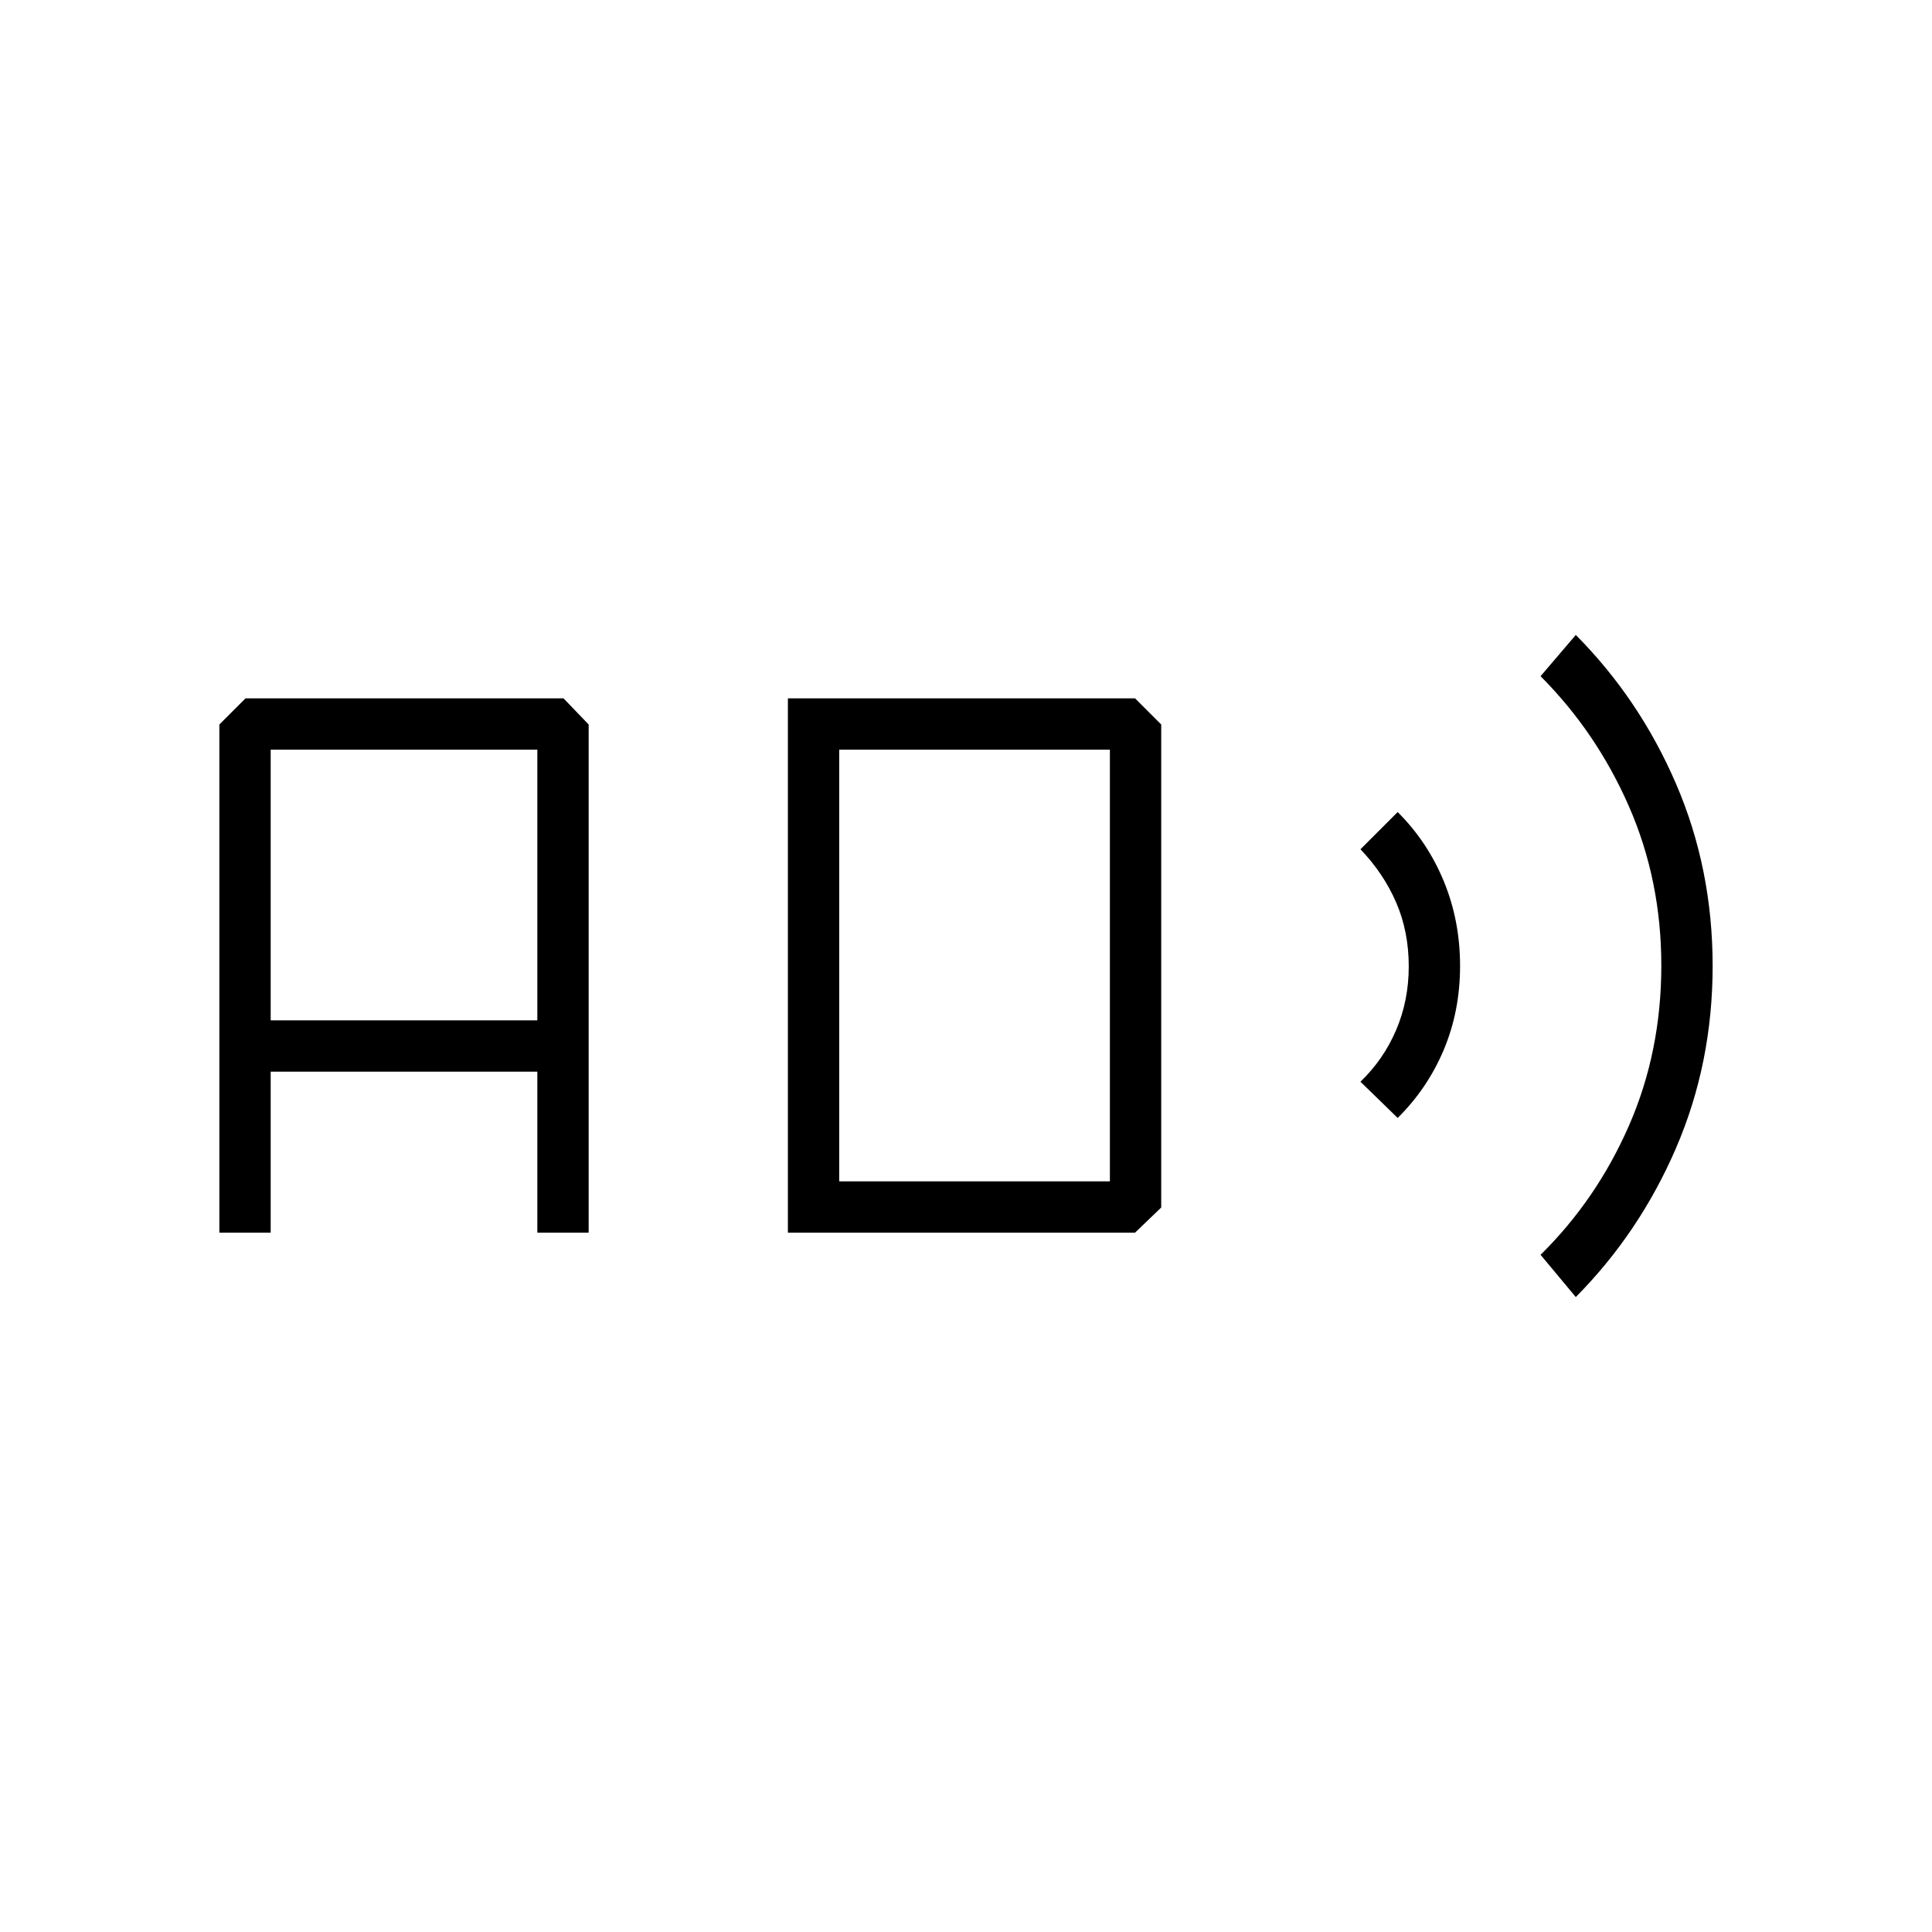 <svg xmlns="http://www.w3.org/2000/svg" height="24" viewBox="0 -960 960 960" width="24"><path d="M109-347.5V-600l13-13h158l12.5 13v252.5H267v-80H134.5v80H109ZM134.5-453H267v-134.5H134.5V-453Zm257 105.5V-613H564l13 13v240l-13 12.5H391.5ZM417-373h134.5v-214.5H417V-373Zm277.5-31.5-18.5-18q11.5-11.06 17.75-25.73t6.25-31.58q0-17.28-6.25-31.74Q687.5-526 676-538l18.5-18.5q14.85 14.8 22.92 34.4 8.08 19.6 8.08 42.03 0 22.42-8.08 41.65-8.07 19.22-22.92 33.92Zm88.5 89-17.5-21q27.89-27.48 43.94-64.21 16.06-36.73 16.06-79.54 0-42.25-16.06-79-16.05-36.74-43.94-64.75l17.5-20.5q31.67 31.87 49.84 74.04Q851-528.29 851-480.03q0 48.26-18.16 90.42-18.17 42.16-49.84 74.11Z"/></svg>